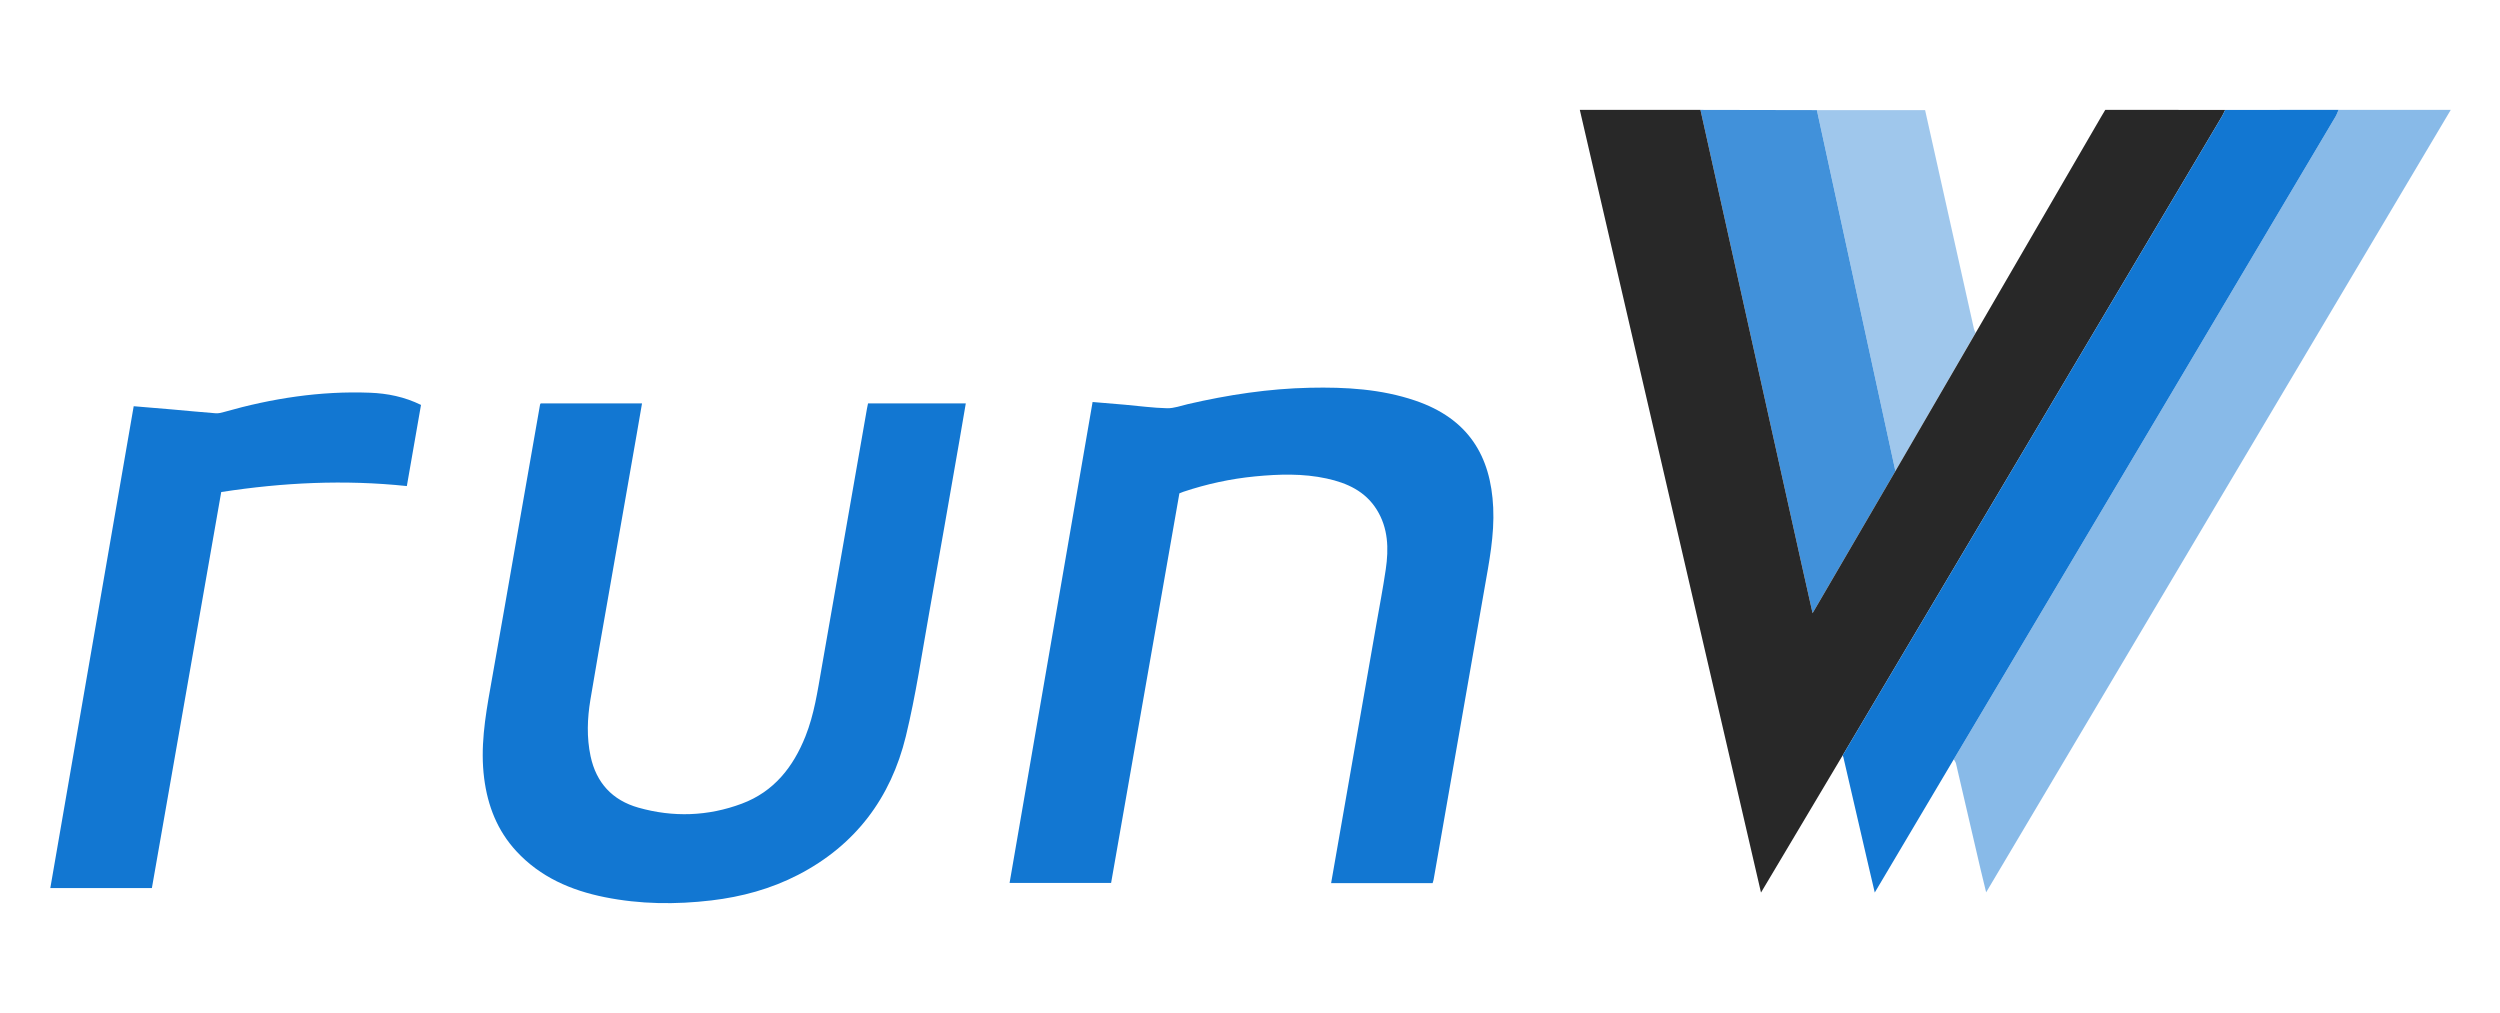 <?xml version="1.0" encoding="utf-8"?>
<!-- Generator: Adobe Illustrator 16.0.4, SVG Export Plug-In . SVG Version: 6.00 Build 0)  -->
<!DOCTYPE svg PUBLIC "-//W3C//DTD SVG 1.1//EN" "http://www.w3.org/Graphics/SVG/1.1/DTD/svg11.dtd">
<svg version="1.1" id="Layer_1" xmlns="http://www.w3.org/2000/svg" xmlns:xlink="http://www.w3.org/1999/xlink" x="0px" y="0px"
	 width="491px" height="199px" viewBox="22.44 26.16 445.12 147.68" enable-background="new 0 0 491 199" xml:space="preserve">
<path opacity="0.5" fill-rule="evenodd" clip-rule="evenodd" fill="#4191DA" d="M374.181,69.062
	c-4.756,8.206-14.271,24.617-14.271,24.617l-13.98-64.278c0,0,12.035,0.002,18.054,0.003c0.374,0,0.748,0,1.216,0
	c0.51,2.279,1.011,4.515,1.51,6.751c2.393,10.722,4.783,21.445,7.182,32.166C373.948,68.577,374.082,68.816,374.181,69.062z"/>
<path fill-rule="evenodd" clip-rule="evenodd" fill="#4191DA" d="M359.91,93.679c0,0-8.899,15.268-13.351,22.902
	c-0.43,0.736-0.859,1.474-1.396,2.393c-0.666-2.959-1.29-5.718-1.905-8.479c-2.656-11.929-5.309-23.86-7.964-35.79
	c-3.363-15.114-6.729-30.229-10.093-45.342c6.909,0.013,20.728,0.038,20.728,0.038L359.91,93.679z"/>
<path fill-rule="evenodd" clip-rule="evenodd" fill="#282828" d="M350.507,144.317c-3.881,6.521-7.761,13.04-11.642,19.56
	c-0.912,1.531-1.824,3.062-2.883,4.839c-10.782-46.578-21.511-92.922-32.259-139.353c7.241,0,14.36,0,21.479,0
	c3.364,15.114,6.729,30.228,10.093,45.342c2.655,11.93,5.308,23.86,7.964,35.79c0.615,2.761,1.239,5.52,1.905,8.479
	c0.536-0.919,0.966-1.656,1.396-2.393c4.451-7.634,8.91-15.263,13.351-22.902c4.766-8.2,29.164-50.235,36.611-63.044
	c0.239-0.412,0.486-0.82,0.759-1.278c0.489,0,0.967,0,1.443,0c6.634,0.005,13.268,0.011,19.901,0.016
	c-0.197,0.397-0.37,0.81-0.597,1.19c-6.454,10.877-12.916,21.751-19.373,32.627c-9.211,15.515-18.421,31.032-27.63,46.549
	C364.185,121.265,357.346,132.791,350.507,144.317z"/>
<path fill-rule="evenodd" clip-rule="evenodd" fill="#1277D2" d="M232.428,97.635c-4.057,23.148-8.099,46.211-12.158,69.366
	c-5.989,0-11.986,0-18.077,0c4.921-28.512,9.843-57.021,14.781-85.627c1.945,0.163,3.851,0.317,5.755,0.484
	c2.5,0.22,4.997,0.568,7.5,0.626c1.233,0.029,2.483-0.45,3.717-0.735c7.151-1.652,14.369-2.758,21.727-2.913
	c6.357-0.134,12.644,0.219,18.725,2.28c9.461,3.208,13.488,9.845,13.906,19.076c0.223,4.891-0.721,9.647-1.559,14.421
	c-1.836,10.456-3.655,20.915-5.481,31.372c-1.188,6.802-2.376,13.604-3.567,20.405c-0.036,0.202-0.11,0.397-0.18,0.646
	c-6,0-12.006,0-18.073,0c0.844-4.833,1.677-9.6,2.51-14.366c1.834-10.49,3.669-20.98,5.501-31.472
	c0.585-3.35,1.23-6.691,1.723-10.056c0.537-3.667,0.438-7.296-1.594-10.578c-2.048-3.308-5.299-4.779-8.929-5.568
	c-4.217-0.917-8.481-0.787-12.735-0.377c-4.356,0.42-8.616,1.35-12.771,2.736C232.925,97.431,232.707,97.527,232.428,97.635z"/>
<path fill-rule="evenodd" clip-rule="evenodd" fill="#1277D2" d="M194.397,81.625c-0.39,2.28-0.765,4.509-1.154,6.735
	c-1.765,10.084-3.506,20.172-5.311,30.25c-1.332,7.438-2.422,14.94-4.206,22.271c-2.674,10.988-8.986,19.415-19.184,24.681
	c-4.85,2.505-10.042,3.913-15.437,4.552c-6.354,0.752-12.701,0.69-18.995-0.578c-6.023-1.213-11.471-3.571-15.734-8.183
	c-3.394-3.67-5.107-8.087-5.733-12.982c-0.694-5.435,0.155-10.758,1.107-16.084c1.728-9.672,3.399-19.354,5.094-29.031
	c1.25-7.14,2.498-14.28,3.75-21.419c0.011-0.061,0.062-0.115,0.12-0.219c5.953,0,11.93,0,18.036,0
	c-0.317,1.84-0.624,3.649-0.94,5.456c-1.759,10.051-3.521,20.101-5.279,30.152c-1,5.719-2.03,11.433-2.973,17.16
	c-0.549,3.34-0.68,6.701,0.032,10.051c1.011,4.757,3.901,7.854,8.514,9.16c6.19,1.754,12.393,1.549,18.434-0.716
	c5.697-2.136,9.129-6.5,11.319-12.002c1.552-3.897,2.144-8.018,2.863-12.107c1.774-10.082,3.53-20.168,5.292-30.252
	c0.928-5.313,1.855-10.626,2.785-15.939c0.053-0.303,0.122-0.603,0.193-0.954C182.78,81.625,188.543,81.625,194.397,81.625z"/>
<path fill-rule="evenodd" clip-rule="evenodd" fill="#1277D2" d="M350.507,144.317c6.839-11.526,13.678-23.053,20.519-34.578
	c9.209-15.517,18.419-31.034,27.63-46.549c6.457-10.876,12.919-21.75,19.373-32.627c0.227-0.381,0.399-0.793,0.597-1.19
	c6.729-0.005,13.458-0.01,20.187-0.015c-0.178,0.402-0.317,0.827-0.54,1.203c-2.536,4.29-5.086,8.571-7.63,12.856
	c-7.7,12.974-15.396,25.951-23.099,38.924c-6.896,11.613-13.798,23.222-20.699,34.832c-5.512,9.272-11.026,18.544-16.54,27.816
	c-4.639,7.822-9.277,15.644-14.068,23.722c-0.381-1.622-0.708-2.994-1.025-4.367c-1.524-6.584-3.045-13.169-4.57-19.752
	C350.617,144.495,350.552,144.409,350.507,144.317z"/>
<path opacity="0.5" fill-rule="evenodd" clip-rule="evenodd" fill="#1277D3" d="M370.304,144.989
	c5.514-9.272,11.028-18.544,16.54-27.816c6.901-11.61,13.804-23.219,20.699-34.832c7.703-12.973,15.398-25.95,23.099-38.924
	c2.544-4.286,5.094-8.567,7.63-12.856c0.223-0.376,0.362-0.801,0.54-1.203c6.568,0,13.138,0,19.984,0
	c-27.588,46.459-55.083,92.764-82.727,139.317c-0.38-1.565-0.708-2.872-1.012-4.184c-1.451-6.247-2.894-12.496-4.354-18.741
	C370.642,145.48,370.44,145.242,370.304,144.989z"/>
<path fill-rule="evenodd" clip-rule="evenodd" fill="#1277D2" d="M46.244,82.124c2.292,0.191,4.545,0.374,6.796,0.57
	c2.602,0.227,5.201,0.487,7.805,0.686c0.495,0.038,1.02-0.096,1.507-0.235c8.482-2.417,17.109-3.762,25.95-3.424
	c3.111,0.119,6.133,0.719,9.097,2.171c-0.838,4.806-1.679,9.623-2.521,14.448c-11.112-1.167-22.058-0.635-33.049,1.064
	c-4.117,23.514-8.226,46.977-12.347,70.516c-6.021,0-12.016,0-18.085,0C36.346,139.327,41.285,110.782,46.244,82.124z"/>
</svg>
